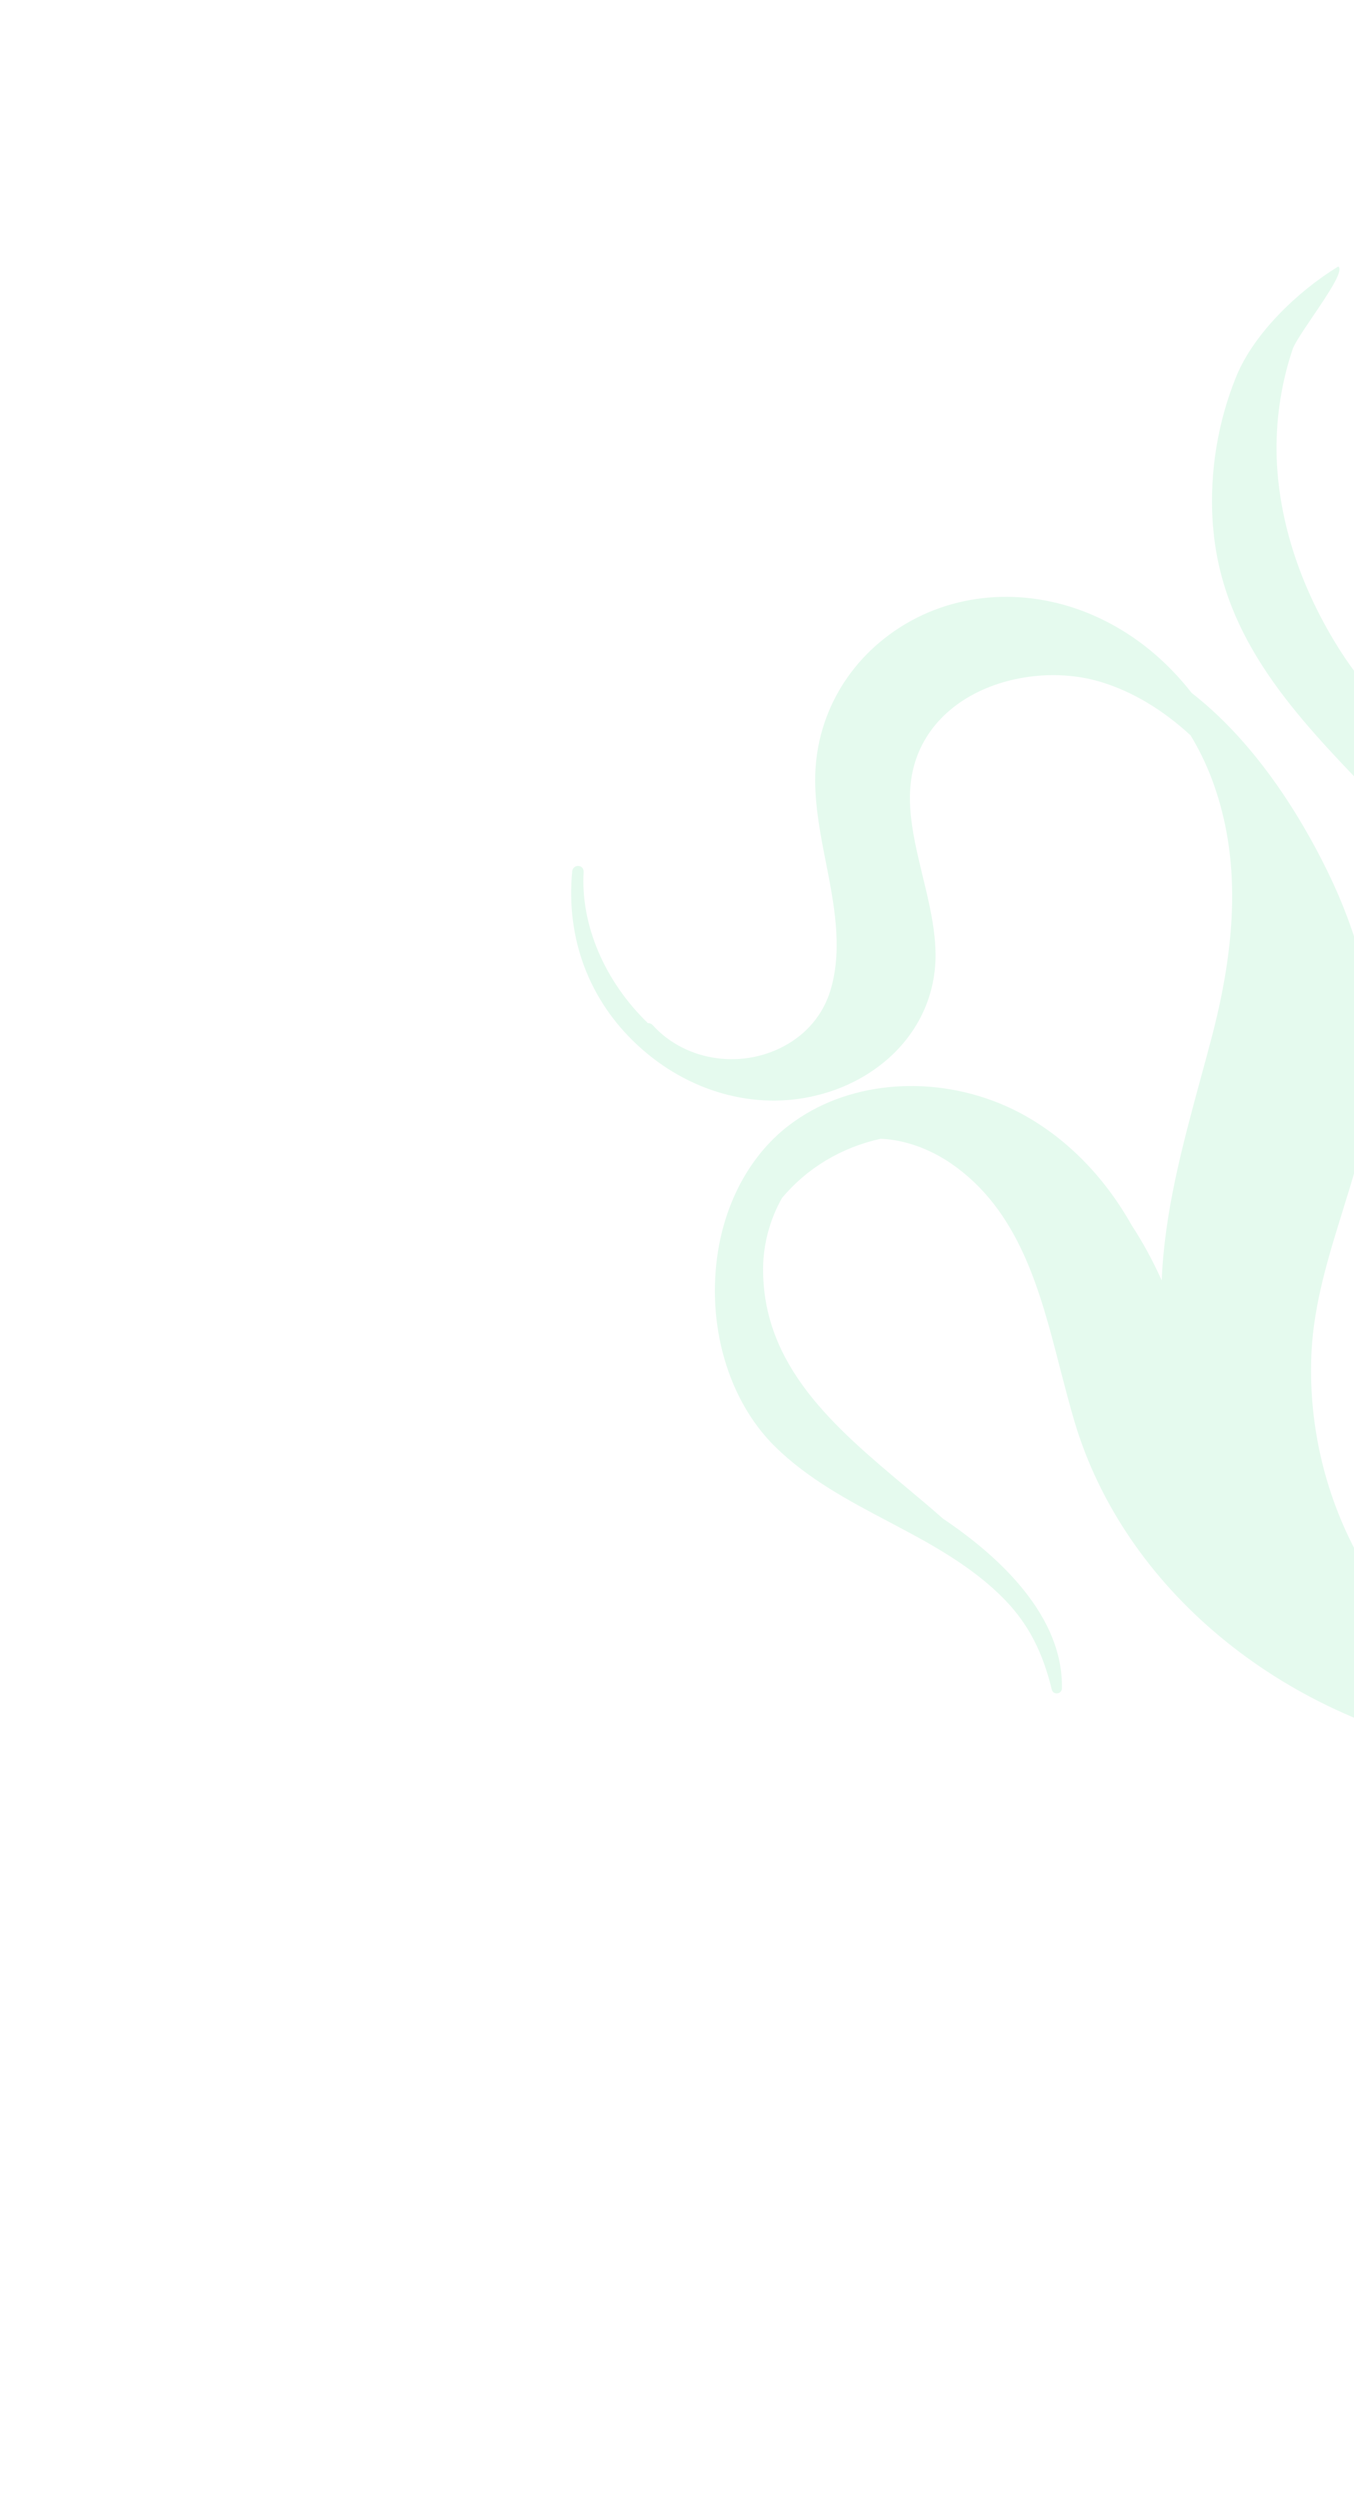 <svg width="439" height="810" viewBox="0 0 439 810" fill="none" xmlns="http://www.w3.org/2000/svg">
<g opacity="0.2">
<path fill-rule="evenodd" clip-rule="evenodd" d="M538.508 567.283C527.225 574.063 500.617 571.016 490.573 569.851L489.295 569.7C485.151 569.241 481.025 568.619 476.931 567.861C414.778 556.454 364.364 514.362 348.369 460.59C346.732 455.062 345.214 449.157 343.73 443.5C337.25 418.249 330.528 392.147 308.23 376.898C301.173 372.101 293.076 369.268 285.515 368.985C279.16 370.391 273.188 372.754 267.758 376.017C262.327 379.28 257.607 383.342 253.562 388.146C249.699 394.91 247.509 402.928 247.418 410.681C247.09 442.703 270.843 462.669 293.899 481.982C297.819 485.257 301.835 488.626 305.66 491.996L306.02 492.278C306.251 492.407 306.516 492.593 306.781 492.778C324.162 504.624 344.751 523.657 344.299 547.061C344.299 547.635 344.001 548.159 343.495 548.463C343.045 548.734 342.459 548.779 341.958 548.582C341.485 548.369 341.13 547.969 341.017 547.463C338.053 535.264 333.448 526.389 326.091 518.669C319.573 511.901 311.468 505.932 299.827 499.369C296.008 497.221 292.032 495.129 288.209 493.099C275.284 486.312 261.954 479.232 251.256 468.694C238.119 455.753 230.86 435.451 231.877 414.389C232.781 394.352 241.09 376.568 254.538 365.615C256.631 363.936 258.865 362.364 261.201 360.961C281.009 349.059 308.116 348.856 330.333 360.401C345.206 368.2 357.881 380.882 367.006 397.153C370.528 402.504 373.758 408.453 376.656 414.869C377.559 392.535 383.45 370.919 389.117 350.012C390.426 345.242 391.745 340.428 392.992 335.62C401.809 301.79 401.65 275.077 392.582 251.572C390.766 246.957 388.579 242.488 385.998 238.256C377.103 230.081 367.557 224.328 357.624 221.181C343.418 216.658 326.147 218.571 313.598 226.111C307.154 229.983 302.249 235.075 299.044 241.214C292.077 254.668 295.532 268.83 299.139 283.82C301.256 292.506 303.424 301.467 303.334 310.177C303.085 325.952 294.717 339.941 280.367 348.564C275.528 351.472 270.203 353.637 264.507 354.991C244.547 359.823 222.959 353.722 206.713 338.666C190.974 324.072 183.445 304.085 185.525 282.307C185.581 281.699 185.907 281.159 186.442 280.838C187.033 280.483 187.815 280.51 188.384 280.819C188.959 281.202 189.241 281.799 189.235 282.491C188.211 299.651 196.003 317.91 210.092 331.542C210.66 331.469 211.179 331.694 211.578 332.104C222.424 344.163 241.352 346.729 255.674 338.124C262.709 333.897 267.529 327.516 269.601 319.683C273.094 306.631 270.406 292.851 267.796 279.521C266.079 270.864 264.356 261.941 264.294 253.17C264.151 232.345 274.958 213.366 293.22 202.394L293.839 202.022C312.556 191.044 336.161 190.494 357.07 200.565C368.39 206.019 378.236 214.12 386.361 224.519C409.612 242.565 424.678 270.125 431.64 284.899C444.032 311.386 448.164 336.746 443.85 360.287C441.898 371.187 438.578 381.914 435.348 392.281C430.741 407.112 425.977 422.383 425.211 438.316C423.917 465.864 431.884 493.4 447.69 515.882C460.307 533.884 477.678 547.88 502.232 559.936C502.26 559.919 502.305 559.93 502.35 559.941C471.929 537.165 454.66 498.673 458.03 460.686C459.88 440.502 466.375 421.165 472.623 402.437C476.635 390.566 480.776 378.274 483.661 365.932C488.063 346.934 488.554 331.626 485.178 317.722C480.188 297.053 466.66 280.594 452.751 265.858C449.799 262.729 446.818 259.618 443.827 256.551C420.555 232.352 396.443 207.392 393.357 171.217C393.261 170.356 393.198 169.551 393.147 168.7C392.197 152.842 394.832 136.705 400.818 122.002C406.534 107.997 420.83 94.313 433.892 86.35C437.045 88.285 420.766 108.101 419.075 113.253C415.26 124.622 413.528 136.654 413.941 148.623C414.721 169.487 421.924 191.163 434.773 211.208C443.846 225.289 456.155 237.616 472.455 248.81C476.048 251.285 479.788 253.748 483.358 256.122C494.949 263.749 506.929 271.64 517.018 281.548C540.796 304.869 546.224 339.906 531.893 377.624C526.498 391.78 519.025 405.347 511.822 418.407C500.683 438.619 489.167 459.479 485.348 482.761C483.167 496.021 482.898 515.331 494.157 532.157C502.542 544.774 516.307 552.896 530.916 553.883C531.479 553.928 532.29 553.939 533.084 553.921C536.557 553.902 540.825 553.866 542.836 556.257C543.726 557.293 544.026 558.683 543.739 560.31C543.212 563.193 541.435 565.525 538.508 567.283Z" fill="#7EE6AC"/>
</g>
</svg>
